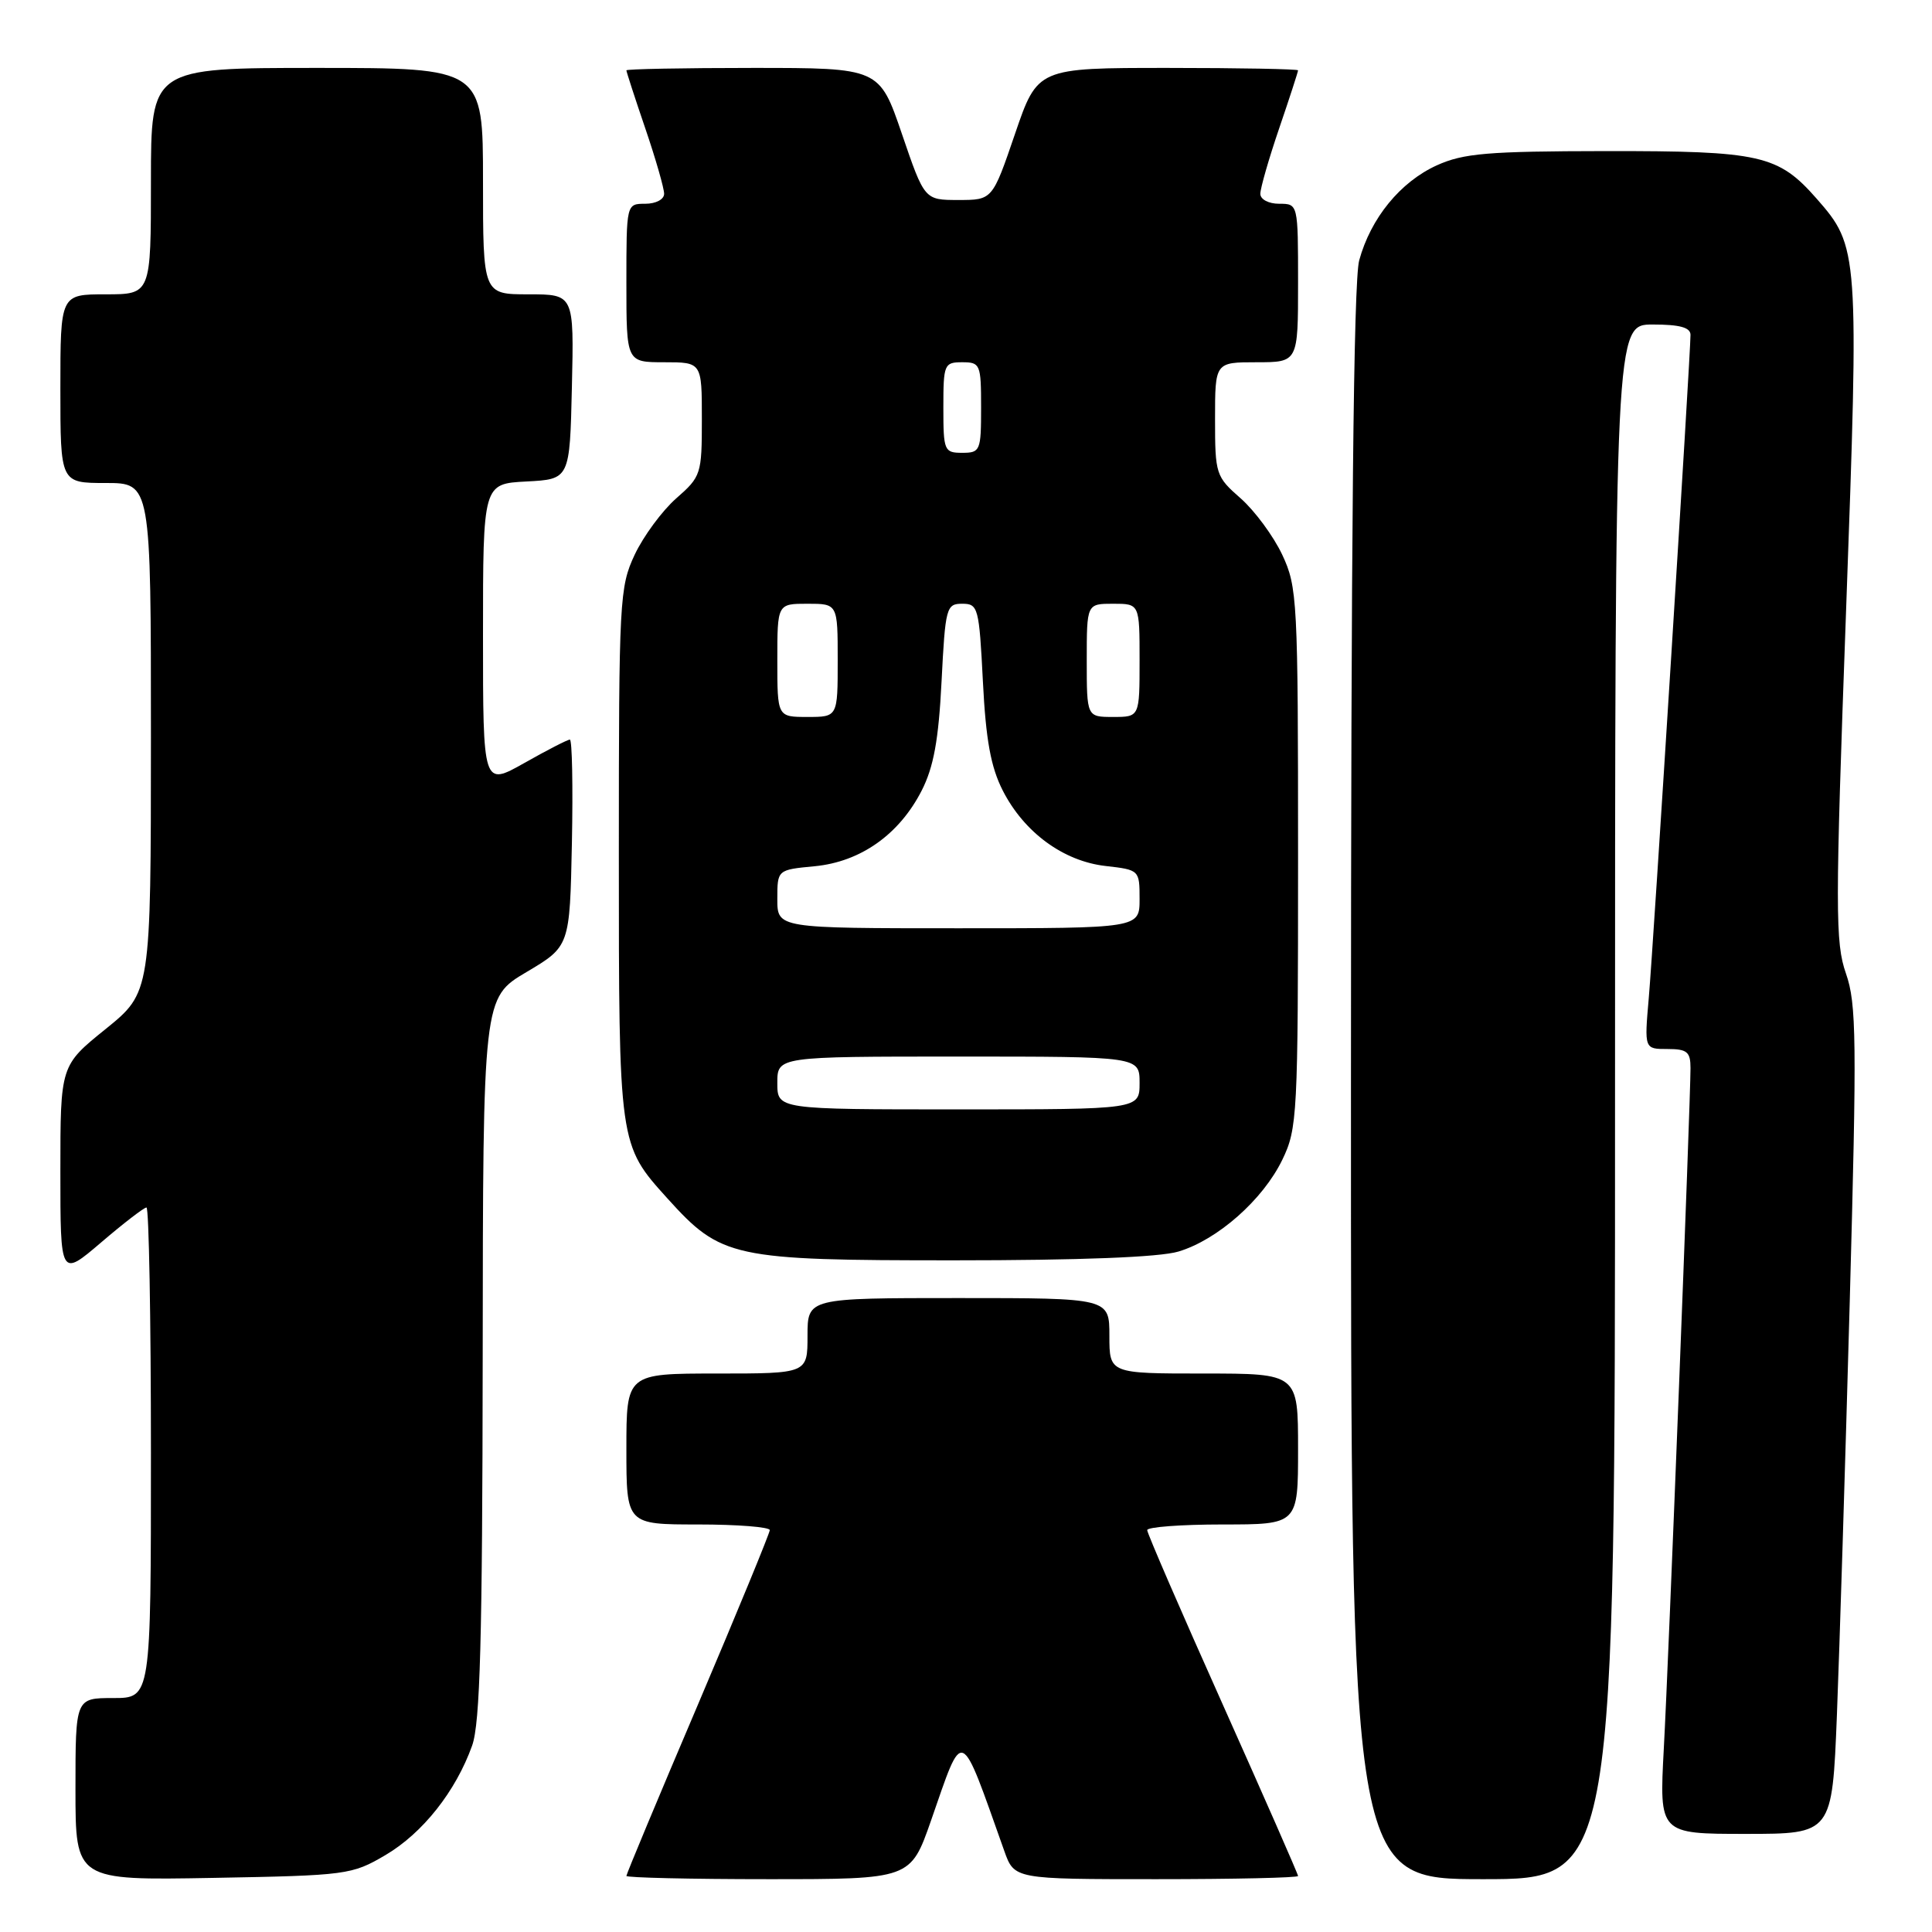 <?xml version="1.0" encoding="UTF-8" standalone="no"?>
<!DOCTYPE svg PUBLIC "-//W3C//DTD SVG 1.1//EN" "http://www.w3.org/Graphics/SVG/1.1/DTD/svg11.dtd" >
<svg xmlns="http://www.w3.org/2000/svg" xmlns:xlink="http://www.w3.org/1999/xlink" version="1.1" viewBox="0 0 256 256">
 <g >
 <path fill="currentColor"
d=" M 51.07 245.81 C 56.00 242.91 60.39 237.37 62.56 231.30 C 63.62 228.31 63.92 217.34 63.96 179.86 C 64.00 132.22 64.00 132.22 69.75 128.81 C 75.50 125.40 75.50 125.40 75.78 111.70 C 75.93 104.17 75.81 98.00 75.51 98.00 C 75.21 98.00 72.50 99.39 69.48 101.10 C 64.00 104.19 64.00 104.19 64.00 84.15 C 64.00 64.10 64.00 64.10 69.75 63.80 C 75.50 63.50 75.50 63.50 75.78 51.25 C 76.06 39.00 76.06 39.00 70.03 39.00 C 64.00 39.00 64.00 39.00 64.00 24.00 C 64.00 9.00 64.00 9.00 42.00 9.00 C 20.00 9.00 20.00 9.00 20.00 24.00 C 20.00 39.00 20.00 39.00 14.00 39.00 C 8.00 39.00 8.00 39.00 8.00 51.50 C 8.00 64.00 8.00 64.00 14.00 64.00 C 20.00 64.00 20.00 64.00 20.00 97.75 C 19.99 131.50 19.99 131.50 14.00 136.35 C 8.00 141.19 8.00 141.19 8.00 155.22 C 8.00 169.24 8.00 169.24 13.41 164.62 C 16.38 162.08 19.08 160.00 19.41 160.00 C 19.73 160.00 20.00 174.62 20.00 192.50 C 20.00 225.00 20.00 225.00 15.00 225.00 C 10.00 225.00 10.00 225.00 10.00 237.08 C 10.00 249.16 10.00 249.16 28.25 248.83 C 45.97 248.51 46.63 248.42 51.07 245.81 Z  M 123.36 241.25 C 127.71 228.76 127.12 228.51 133.07 245.25 C 134.40 249.00 134.40 249.00 153.20 249.00 C 163.54 249.00 172.00 248.81 172.00 248.58 C 172.00 248.34 167.50 238.11 162.01 225.83 C 156.51 213.55 152.01 203.16 152.01 202.75 C 152.00 202.34 156.50 202.00 162.00 202.00 C 172.00 202.00 172.00 202.00 172.00 192.00 C 172.00 182.00 172.00 182.00 159.50 182.00 C 147.00 182.00 147.00 182.00 147.00 177.00 C 147.00 172.00 147.00 172.00 127.00 172.00 C 107.00 172.00 107.00 172.00 107.00 177.00 C 107.00 182.00 107.00 182.00 95.00 182.00 C 83.00 182.00 83.00 182.00 83.00 192.00 C 83.00 202.00 83.00 202.00 92.50 202.00 C 97.72 202.00 102.00 202.34 102.00 202.75 C 101.99 203.16 97.72 213.54 92.50 225.82 C 87.27 238.09 83.00 248.33 83.00 248.57 C 83.00 248.80 91.47 249.00 101.83 249.00 C 120.65 249.00 120.65 249.00 123.36 241.25 Z  M 214.00 146.00 C 214.00 43.00 214.00 43.00 219.00 43.00 C 222.57 43.00 224.00 43.39 224.00 44.37 C 224.00 47.02 219.06 125.57 218.47 132.25 C 217.88 139.00 217.88 139.00 220.94 139.00 C 223.55 139.00 224.00 139.37 224.00 141.53 C 224.00 145.95 221.10 220.03 220.46 231.75 C 219.86 243.00 219.86 243.00 231.31 243.00 C 242.77 243.00 242.77 243.00 243.40 227.25 C 243.74 218.59 244.51 193.95 245.10 172.50 C 246.05 137.79 246.00 133.01 244.60 129.00 C 243.17 124.91 243.17 120.56 244.61 81.03 C 246.34 33.28 246.30 32.69 240.72 26.33 C 235.61 20.52 233.30 20.00 212.78 20.02 C 197.09 20.04 193.92 20.31 190.38 21.91 C 185.55 24.11 181.63 28.90 180.10 34.50 C 179.35 37.27 179.01 70.76 179.01 143.75 C 179.00 249.00 179.00 249.00 196.50 249.00 C 214.00 249.00 214.00 249.00 214.00 146.00 Z  M 156.14 165.84 C 161.33 164.29 167.35 158.97 169.91 153.68 C 171.91 149.55 172.00 147.83 172.00 113.67 C 172.00 79.47 171.91 77.79 169.90 73.50 C 168.74 71.04 166.26 67.68 164.40 66.04 C 161.10 63.15 161.00 62.84 161.00 55.53 C 161.00 48.00 161.00 48.00 166.50 48.00 C 172.00 48.00 172.00 48.00 172.00 37.50 C 172.00 27.00 172.00 27.00 169.50 27.00 C 168.09 27.00 167.00 26.42 167.00 25.68 C 167.00 24.95 168.12 21.04 169.50 17.00 C 170.88 12.96 172.00 9.50 172.00 9.32 C 172.00 9.15 164.23 9.00 154.74 9.00 C 137.48 9.00 137.48 9.00 134.49 17.75 C 131.50 26.50 131.50 26.50 127.00 26.50 C 122.50 26.50 122.50 26.50 119.51 17.75 C 116.52 9.00 116.52 9.00 99.76 9.00 C 90.54 9.00 83.00 9.15 83.00 9.32 C 83.00 9.50 84.12 12.96 85.50 17.00 C 86.88 21.04 88.00 24.95 88.00 25.68 C 88.00 26.42 86.91 27.00 85.50 27.00 C 83.00 27.00 83.00 27.00 83.00 37.50 C 83.00 48.00 83.00 48.00 88.00 48.00 C 93.00 48.00 93.00 48.00 93.00 55.53 C 93.00 62.84 92.90 63.15 89.60 66.04 C 87.74 67.68 85.26 71.04 84.10 73.50 C 82.09 77.79 82.00 79.48 82.00 113.02 C 82.00 151.75 81.99 151.66 88.44 158.80 C 95.56 166.68 97.03 167.00 126.38 167.00 C 143.14 167.00 153.63 166.59 156.14 165.84 Z  M 103.00 143.50 C 103.00 140.00 103.00 140.00 127.00 140.00 C 151.00 140.00 151.00 140.00 151.00 143.50 C 151.00 147.00 151.00 147.00 127.00 147.00 C 103.00 147.00 103.00 147.00 103.00 143.50 Z  M 103.00 119.13 C 103.00 115.25 103.00 115.25 107.96 114.78 C 114.04 114.19 119.16 110.57 122.13 104.75 C 123.71 101.65 124.37 98.06 124.76 90.31 C 125.26 80.49 125.39 80.00 127.50 80.00 C 129.61 80.00 129.74 80.49 130.24 90.31 C 130.63 98.06 131.29 101.65 132.87 104.75 C 135.70 110.30 140.91 114.12 146.51 114.75 C 150.97 115.26 151.00 115.29 151.00 119.13 C 151.00 123.00 151.00 123.00 127.00 123.00 C 103.00 123.00 103.00 123.00 103.00 119.13 Z  M 103.00 87.50 C 103.00 80.00 103.00 80.00 107.00 80.00 C 111.00 80.00 111.00 80.00 111.00 87.50 C 111.00 95.00 111.00 95.00 107.00 95.00 C 103.00 95.00 103.00 95.00 103.00 87.50 Z  M 144.00 87.50 C 144.00 80.00 144.00 80.00 147.50 80.00 C 151.00 80.00 151.00 80.00 151.00 87.50 C 151.00 95.00 151.00 95.00 147.50 95.00 C 144.00 95.00 144.00 95.00 144.00 87.50 Z  M 125.00 54.00 C 125.00 48.27 125.11 48.00 127.50 48.00 C 129.89 48.00 130.00 48.27 130.00 54.00 C 130.00 59.73 129.89 60.00 127.50 60.00 C 125.11 60.00 125.00 59.73 125.00 54.00 Z "/>
</g>
</svg>